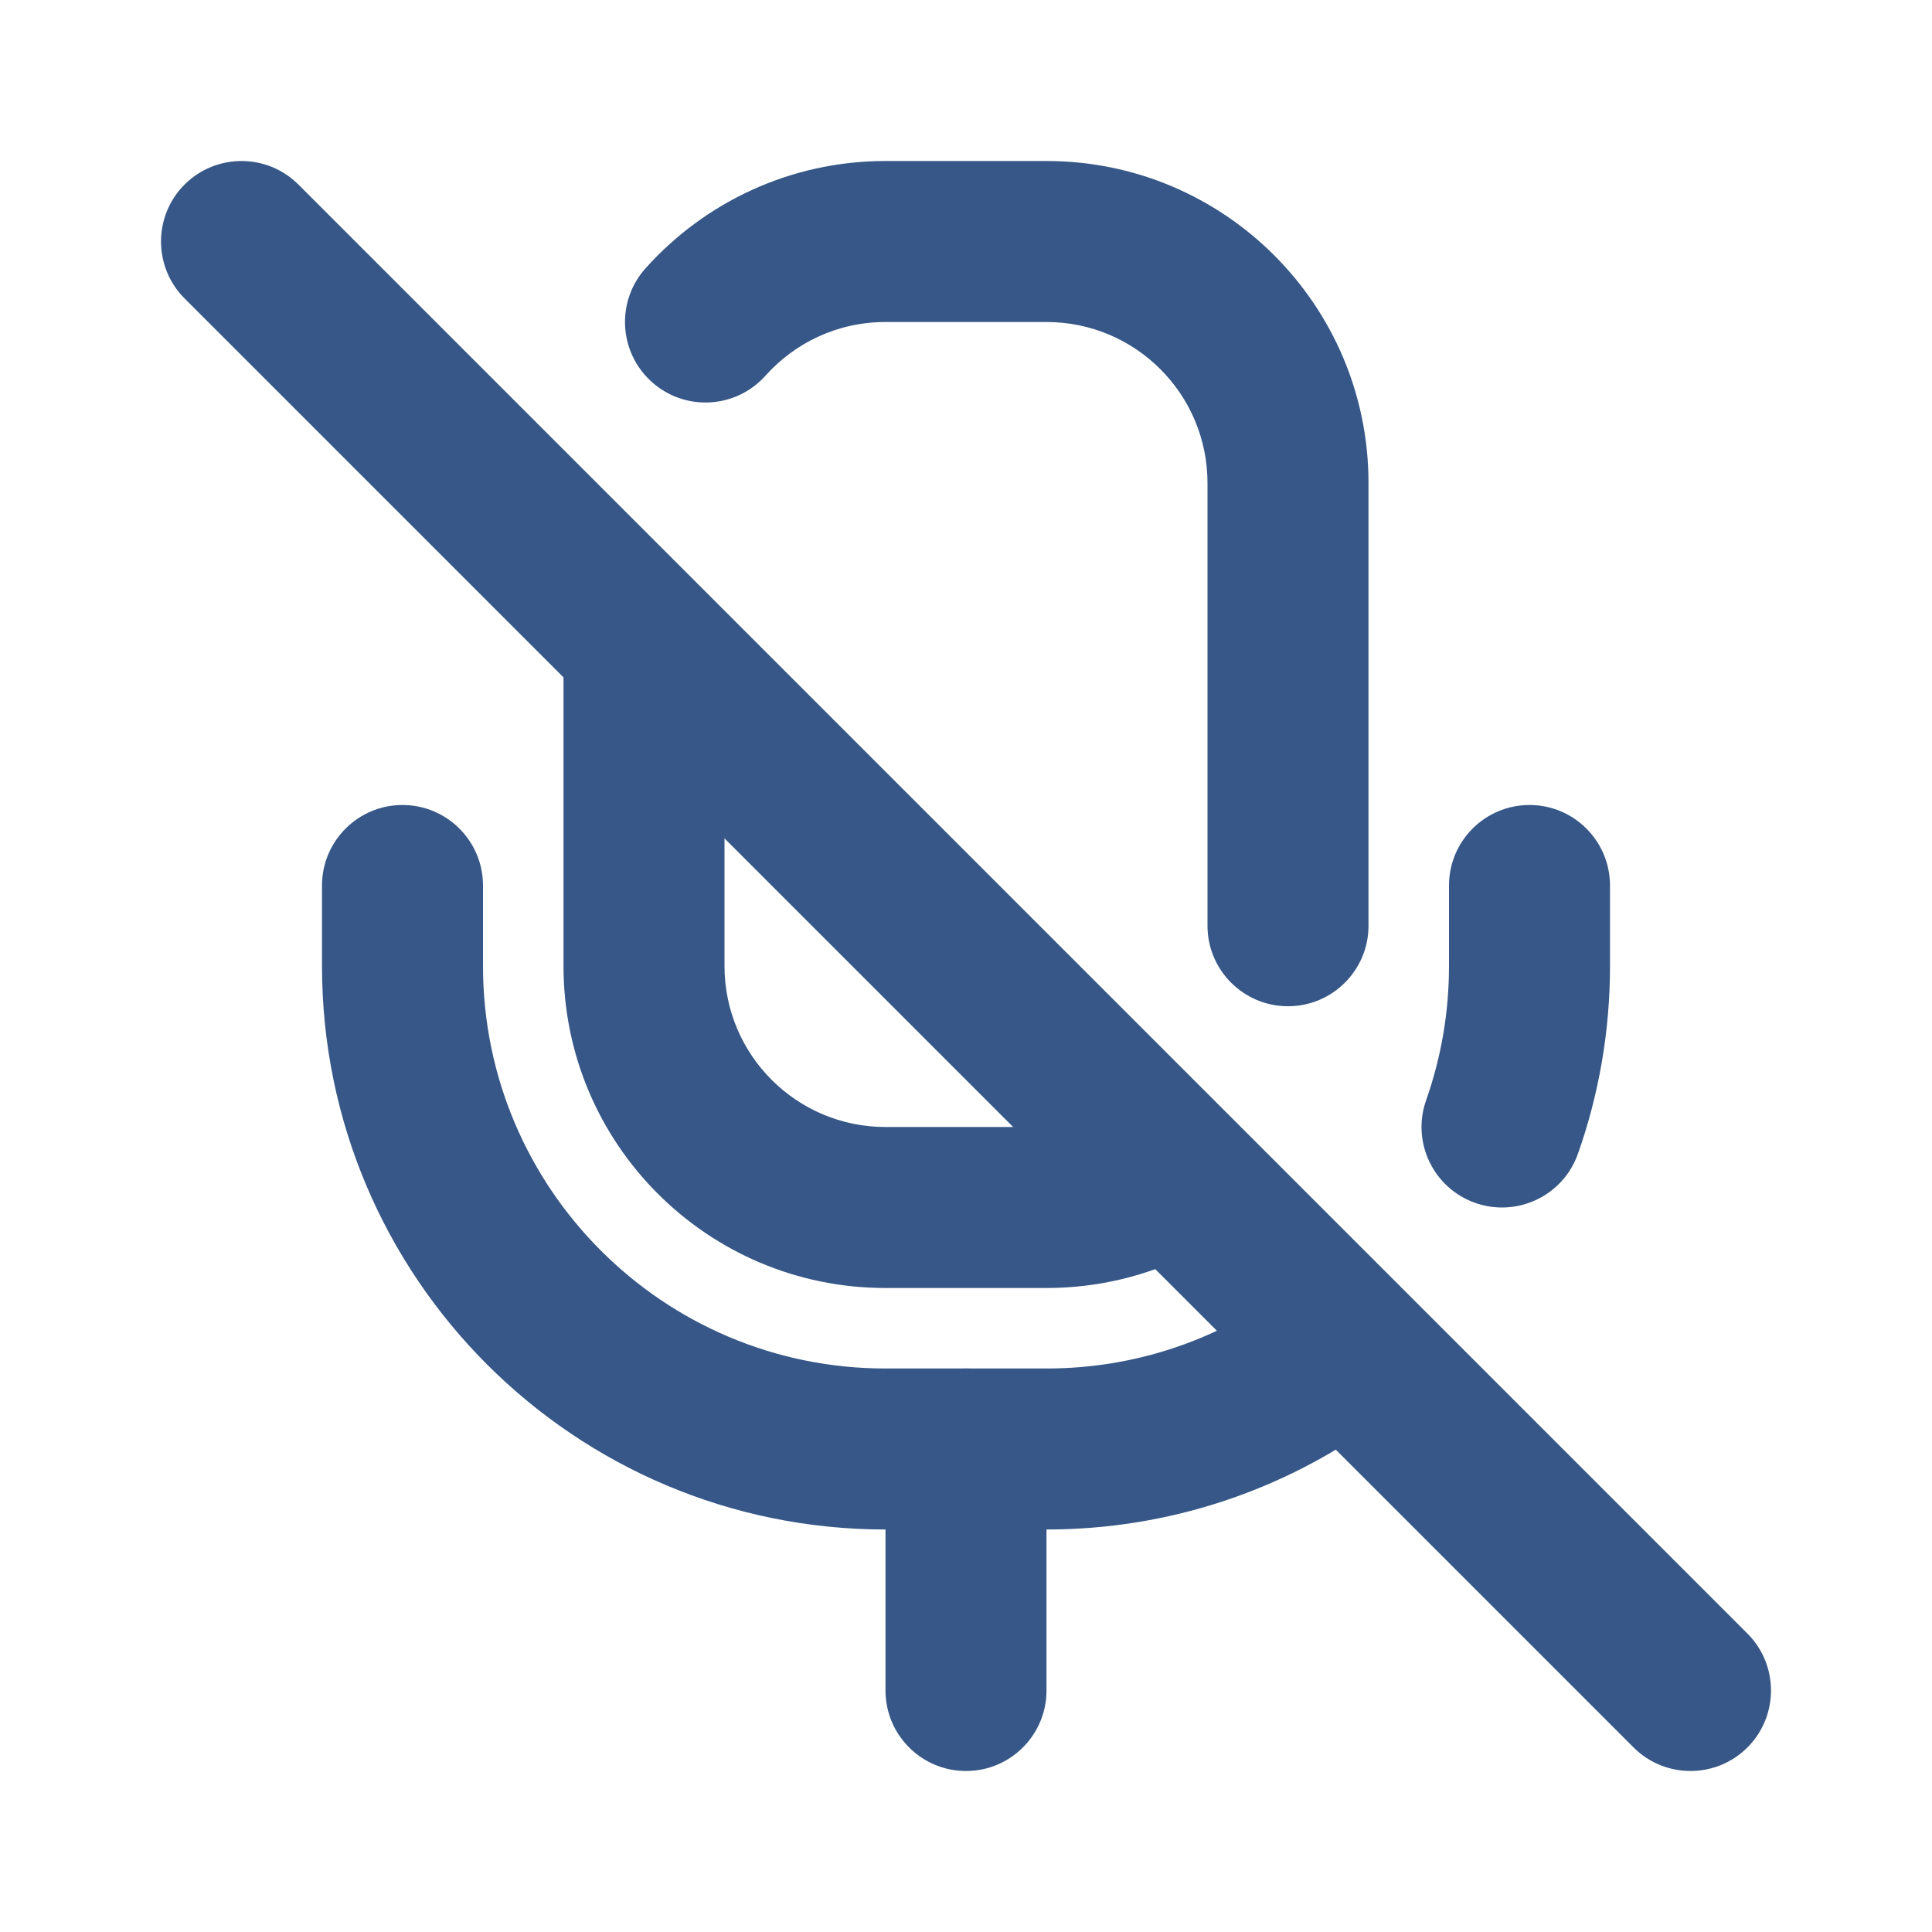 <svg width="36" height="36" viewBox="0 0 36 36" fill="none" xmlns="http://www.w3.org/2000/svg">
<path fill-rule="evenodd" clip-rule="evenodd" d="M12.028 5C13.125 3.775 14.723 3 16.5 3H19.5C22.814 3 25.5 5.686 25.5 9V17.25C25.5 18.078 24.828 18.75 24 18.75C23.172 18.75 22.5 18.078 22.5 17.25V9C22.5 7.343 21.157 6 19.5 6H16.5C15.612 6 14.815 6.384 14.264 7C13.711 7.618 12.763 7.67 12.146 7.118C11.528 6.565 11.476 5.617 12.028 5ZM13.5 12V18C13.5 19.657 14.843 21 16.5 21H19.5C19.987 21 20.442 20.885 20.846 20.683L22.194 23.362C21.382 23.771 20.466 24 19.5 24H16.5C13.186 24 10.5 21.314 10.5 18V12H13.5Z" fill="#365787"/>
<path fill-rule="evenodd" clip-rule="evenodd" d="M7.5 15C8.328 15 9 15.672 9 16.5V18C9 22.142 12.358 25.5 16.5 25.5H19.5C21.135 25.5 22.643 24.979 23.874 24.093C24.547 23.61 25.484 23.762 25.968 24.435C26.451 25.108 26.299 26.045 25.626 26.529C23.902 27.769 21.784 28.5 19.5 28.5H16.5C10.701 28.5 6 23.799 6 18V16.5C6 15.672 6.672 15 7.5 15ZM28.5 15C29.328 15 30 15.672 30 16.5V18C30 19.224 29.79 20.403 29.402 21.5C29.126 22.281 28.269 22.69 27.488 22.414C26.707 22.138 26.298 21.281 26.574 20.5C26.849 19.72 27 18.879 27 18V16.5C27 15.672 27.672 15 28.5 15Z" fill="#365787"/>
<path fill-rule="evenodd" clip-rule="evenodd" d="M18 25.5C18.828 25.5 19.5 26.172 19.5 27V31.5C19.5 32.328 18.828 33 18 33C17.172 33 16.5 32.328 16.5 31.5L16.5 27C16.5 26.172 17.172 25.5 18 25.5Z" fill="#365787"/>
<path fill-rule="evenodd" clip-rule="evenodd" d="M3.439 3.439C4.025 2.854 4.975 2.854 5.561 3.439L32.561 30.439C33.146 31.025 33.146 31.975 32.561 32.561C31.975 33.146 31.025 33.146 30.439 32.561L3.439 5.561C2.854 4.975 2.854 4.025 3.439 3.439Z" fill="#365787"/>
</svg>
